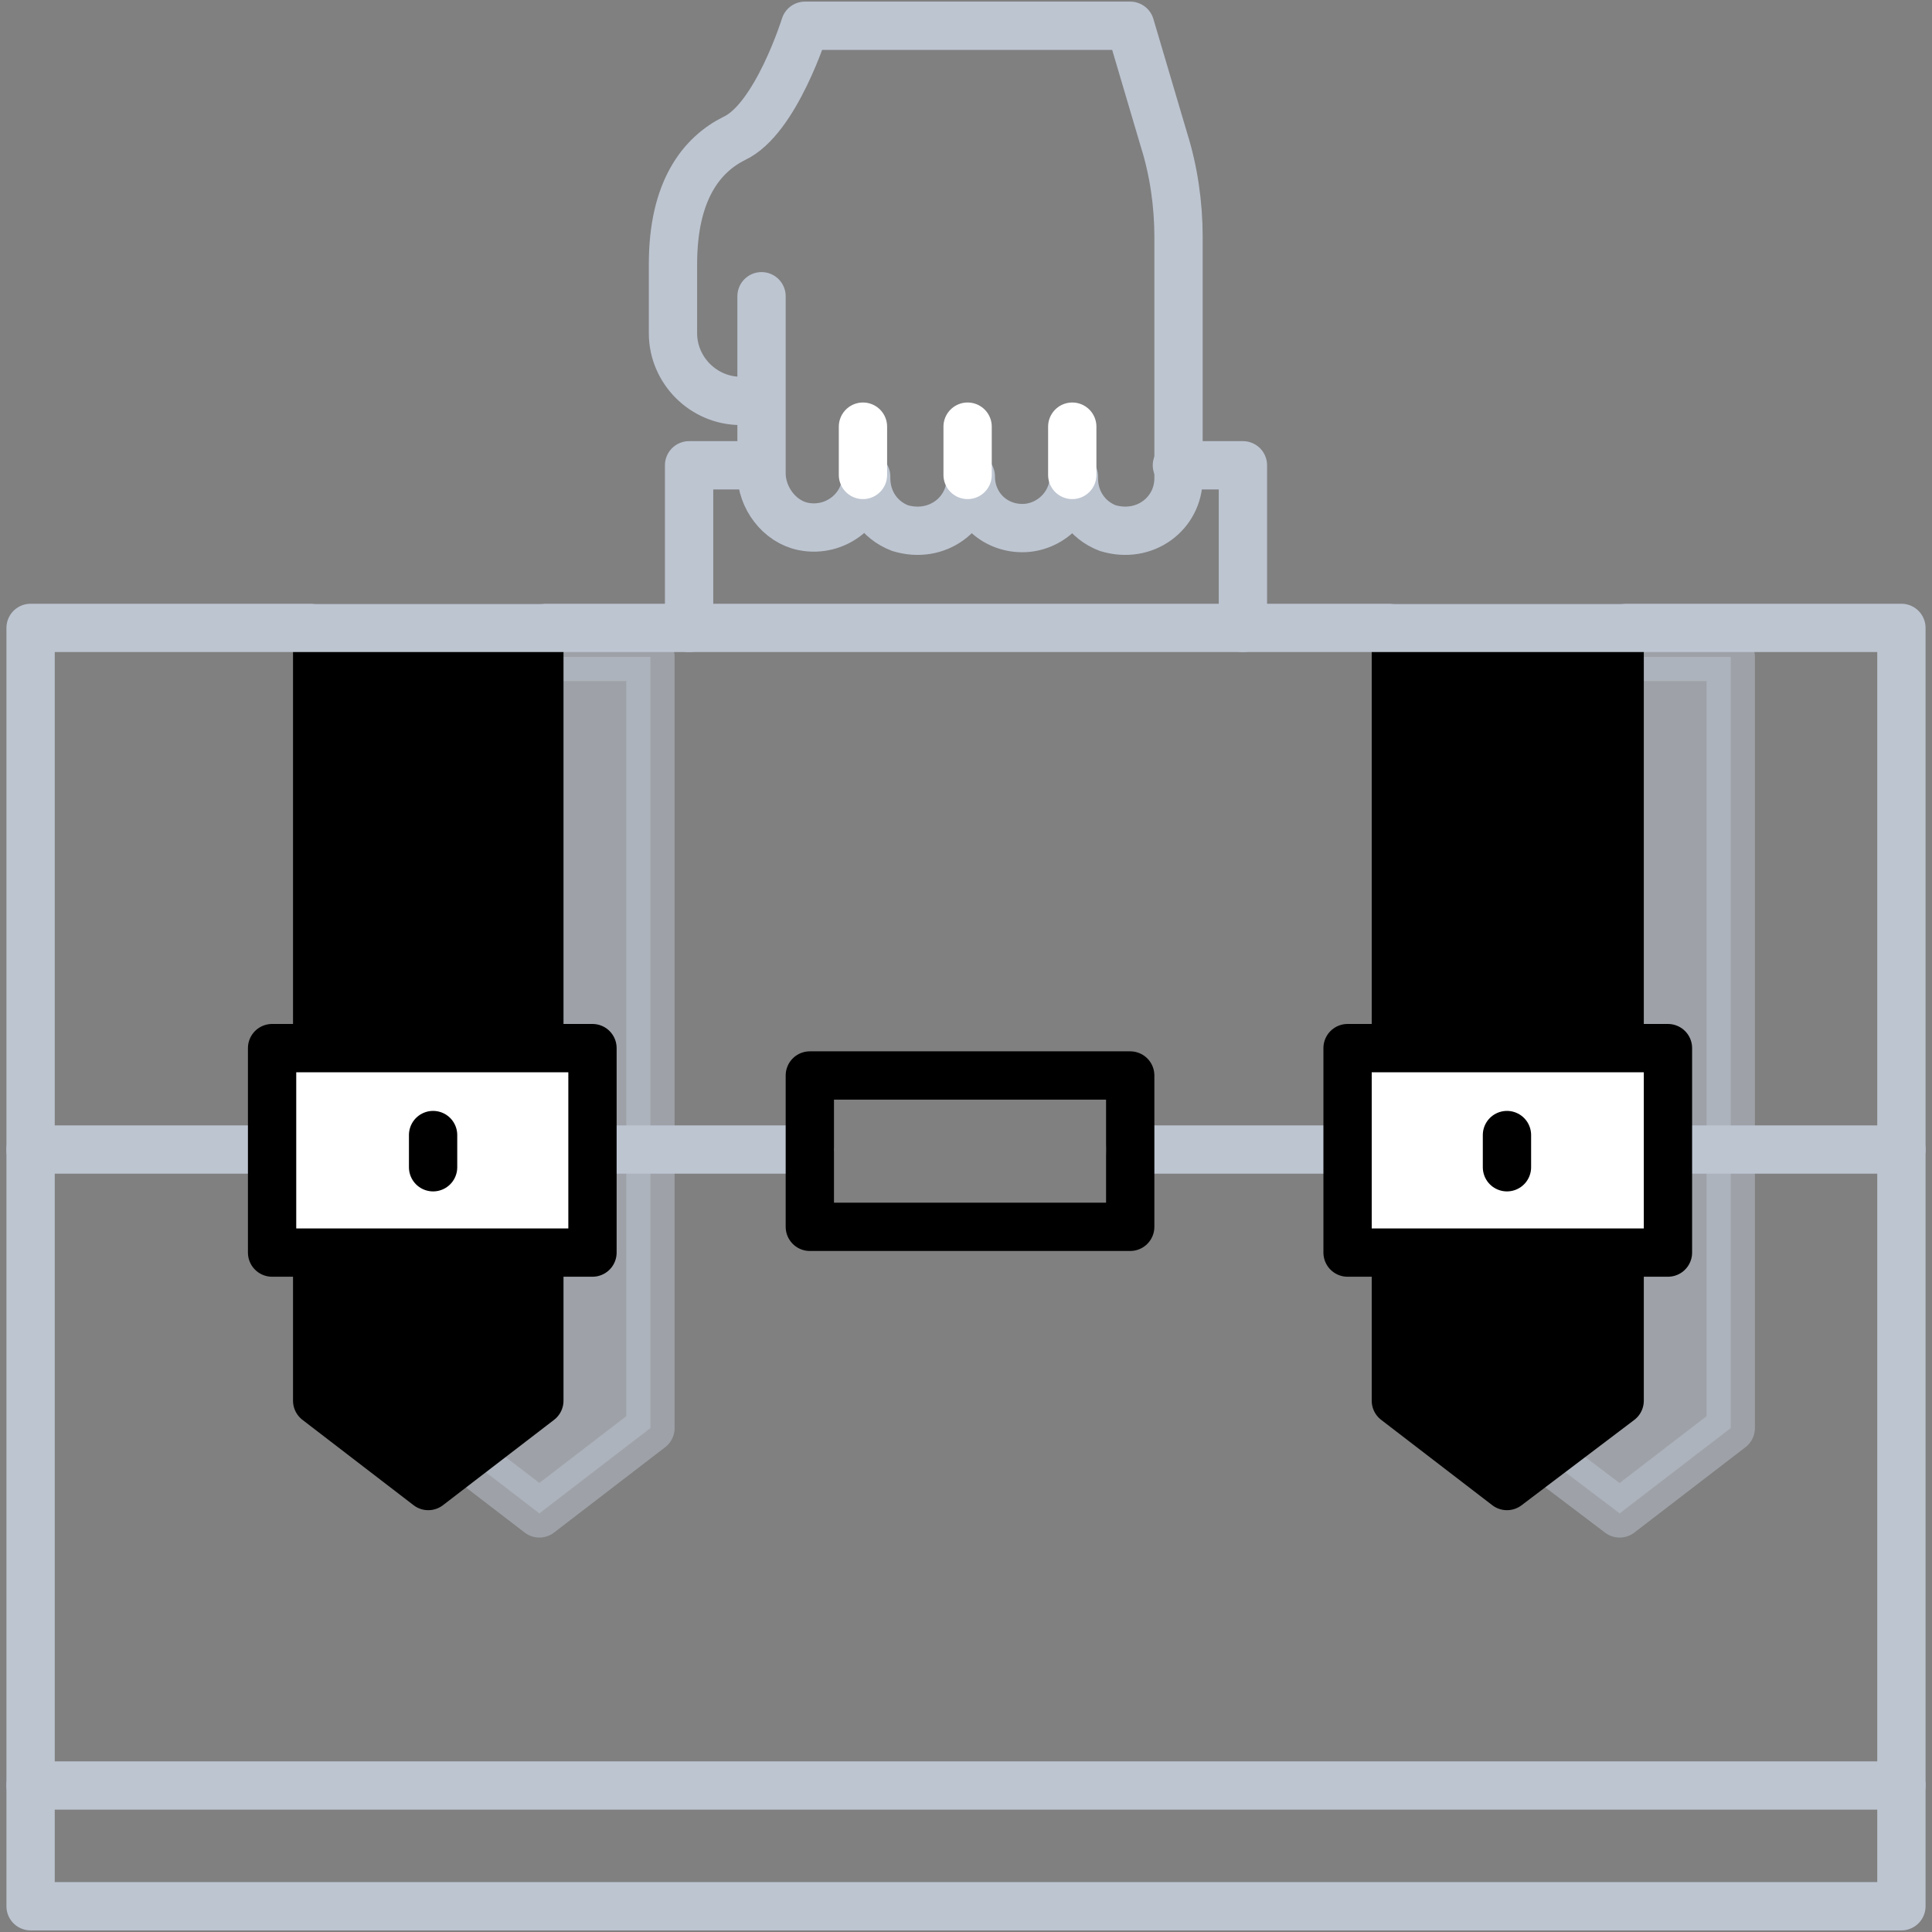 <?xml version="1.0" encoding="utf-8"?>
<!-- Generator: Adobe Illustrator 22.1.0, SVG Export Plug-In . SVG Version: 6.00 Build 0)  -->
<svg xmlns="http://www.w3.org/2000/svg" xmlns:xlink="http://www.w3.org/1999/xlink" x="0px" y="0px"
	 viewBox="0 0 120 120" style="enable-background:new 0 0 120 120;" xml:space="preserve">
<rect x="0" y="0" width="120" height="120" fill="#808080" stroke="none"/>
<style type="text/css">
	.icon-19-0{fill:#BDC5D1;stroke:#BDC5D1;}
	.icon-19-1{fill:hsla(198, 76%, 52%, 1);stroke:hsla(198, 76%, 52%, 1);}
	.icon-19-2{fill:none;stroke:#BDC5D1;}
	.icon-19-3{fill:none;stroke:hsla(198, 76%, 52%, 1);}
	.icon-19-4{fill:none;stroke:#FFFFFF;}
	.icon-19-5{fill:#FFFFFF;stroke:hsla(198, 76%, 52%, 1);}
</style>
<g>
	<polygon class="icon-19-0 fill-gray-400 stroke-gray-400" opacity=".5" stroke-width="3" stroke-linecap="round" stroke-linejoin="round" stroke-miterlimit="10" points="93.6,40.8 93.6,79.6 93.6,80.5 93.6,88.7 100.6,94 107.5,88.7 107.5,80.5 107.5,79.6 107.5,40.8 	"/>
	<polygon class="icon-19-1 fill-primary stroke-primary" stroke-width="3" stroke-linecap="round" stroke-linejoin="round" stroke-miterlimit="10" points="86.7,39 86.7,77.9 86.7,78.7 86.7,87 93.6,92.3 100.6,87 100.6,78.7 100.6,77.9 100.6,39 	"/>
</g>
<g>
	<polygon class="icon-19-0 fill-gray-400 stroke-gray-400" opacity=".5" stroke-width="3" stroke-linecap="round" stroke-linejoin="round" stroke-miterlimit="10" points="26.6,40.8 26.6,79.6 26.6,80.5 26.6,88.7 33.5,94 40.4,88.7 40.4,80.5 40.4,79.6 40.4,40.8 	"/>
	<polygon class="icon-19-1 fill-primary stroke-primary" stroke-width="3" stroke-linecap="round" stroke-linejoin="round" stroke-miterlimit="10" points="19.7,39 19.7,77.9 19.7,78.7 19.7,87 26.6,92.3 33.5,87 33.5,78.7 33.5,77.9 33.5,39 	"/>
</g>
<rect x="1.9" y="39" class="icon-19-2 fill-none stroke-gray-400" stroke-width="3" stroke-linecap="round" stroke-linejoin="round" stroke-miterlimit="10" width="116.2" height="79.4"/>
<line class="icon-19-2 fill-none stroke-gray-400" stroke-width="3" stroke-linecap="round" stroke-linejoin="round" stroke-miterlimit="10" x1="1.9" y1="71.4" x2="16.9" y2="71.4"/>
<line class="icon-19-2 fill-none stroke-gray-400" stroke-width="3" stroke-linecap="round" stroke-linejoin="round" stroke-miterlimit="10" x1="118.1" y1="71.4" x2="103.6" y2="71.4"/>
<line class="icon-19-2 fill-none stroke-gray-400" stroke-width="3" stroke-linecap="round" stroke-linejoin="round" stroke-miterlimit="10" x1="83.7" y1="71.4" x2="70.2" y2="71.4"/>
<line class="icon-19-2 fill-none stroke-gray-400" stroke-width="3" stroke-linecap="round" stroke-linejoin="round" stroke-miterlimit="10" x1="50.3" y1="71.4" x2="36.8" y2="71.4"/>
<line class="icon-19-2 fill-none stroke-gray-400" stroke-width="3" stroke-linecap="round" stroke-linejoin="round" stroke-miterlimit="10" x1="118.1" y1="110.9" x2="1.9" y2="110.9"/>
<rect x="50.3" y="66.8" class="icon-19-3 fill-none stroke-primary" stroke-width="3" stroke-linecap="round" stroke-linejoin="round" stroke-miterlimit="10" width="19.9" height="9.4"/>
<polyline class="icon-19-2 fill-none stroke-gray-400" stroke-width="3" stroke-linecap="round" stroke-linejoin="round" stroke-miterlimit="10" points="73.1,28.9 77.2,28.9 77.2,39 "/>
<polyline class="icon-19-2 fill-none stroke-gray-400" stroke-width="3" stroke-linecap="round" stroke-linejoin="round" stroke-miterlimit="10" points="42.8,39 42.8,28.9 47.1,28.9 "/>
<path class="icon-19-2 fill-none stroke-gray-400" stroke-width="3" stroke-linecap="round" stroke-linejoin="round" stroke-miterlimit="10" d="M46,24.9L46,24.9c-2.3,0-4.2-1.9-4.2-4.2v-4.3c0-4.6,1.8-6.8,3.8-7.8C48.2,7.4,50,1.6,50,1.6h20.2l2.1,7.1
	c0.6,1.9,0.9,4,0.9,6v15c0,2.2-2.1,3.8-4.4,3.1c-1.3-0.5-2.1-1.7-2.1-3.1v-0.1c0,1.8-1.5,3.2-3.2,3.2c-1.8,0-3.2-1.4-3.2-3.2v0.1
	c0,2.2-2.1,3.8-4.4,3.1c-1.3-0.5-2.1-1.7-2.1-3.1v-0.1c0,2-1.9,3.5-3.9,3.1c-1.5-0.3-2.6-1.8-2.6-3.3V18.4"/>
<line class="icon-19-4 fill-none stroke-white" stroke-width="3" stroke-linecap="round" stroke-linejoin="round" stroke-miterlimit="10" x1="66.6" y1="26.5" x2="66.6" y2="29.5"/>
<line class="icon-19-4 fill-none stroke-white" stroke-width="3" stroke-linecap="round" stroke-linejoin="round" stroke-miterlimit="10" x1="60.1" y1="26.5" x2="60.1" y2="29.5"/>
<rect x="16.9" y="65.1" class="icon-19-5 fill-white stroke-primary" stroke-width="3" stroke-linecap="round" stroke-linejoin="round" stroke-miterlimit="10" width="19.9" height="12.7"/>
<rect x="83.7" y="65.1" class="icon-19-5 fill-white stroke-primary" stroke-width="3" stroke-linecap="round" stroke-linejoin="round" stroke-miterlimit="10" width="19.9" height="12.7"/>
<line class="icon-19-3 fill-none stroke-primary" stroke-width="3" stroke-linecap="round" stroke-linejoin="round" stroke-miterlimit="10" x1="93.6" y1="72.5" x2="93.6" y2="70.5"/>
<line class="icon-19-3 fill-none stroke-primary" stroke-width="3" stroke-linecap="round" stroke-linejoin="round" stroke-miterlimit="10" x1="26.9" y1="72.5" x2="26.9" y2="70.5"/>
<line class="icon-19-4 fill-none stroke-white" stroke-width="3" stroke-linecap="round" stroke-linejoin="round" stroke-miterlimit="10" x1="53.6" y1="26.5" x2="53.6" y2="29.5"/>
</svg>
